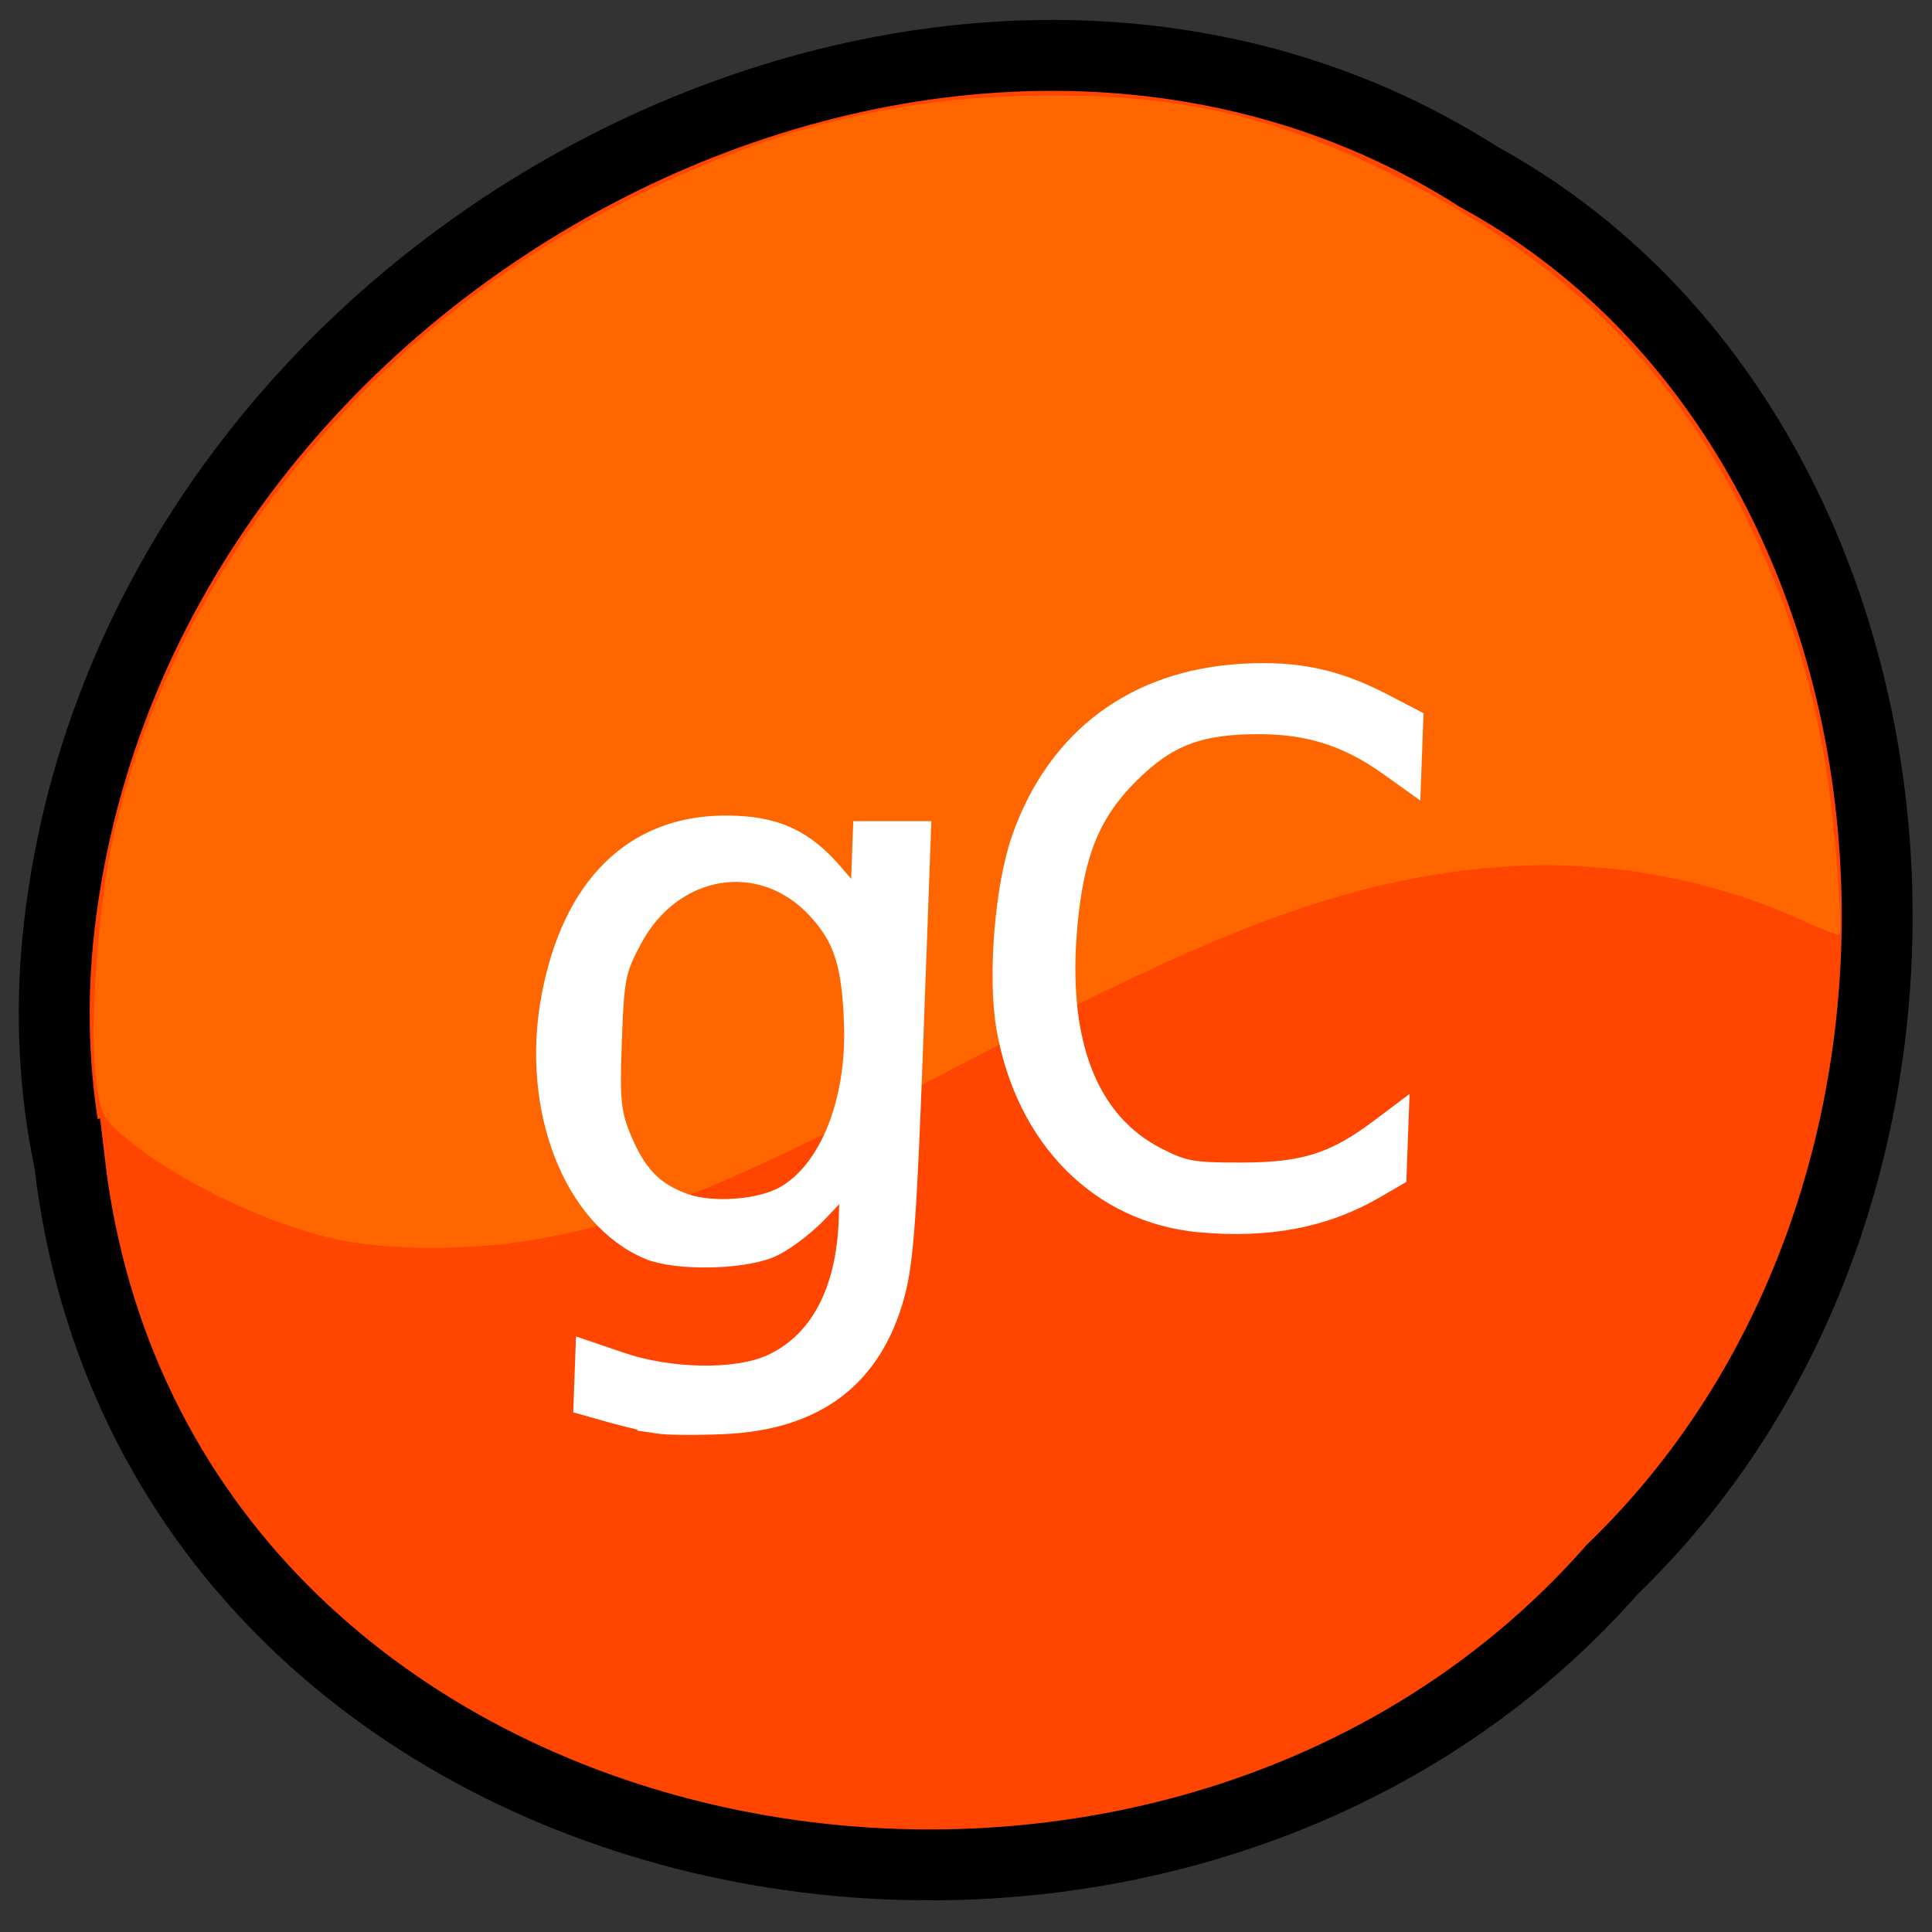 <svg xmlns="http://www.w3.org/2000/svg" viewBox="0 0 256 256"><rect x="0" y="0" width="256" height="256" fill="#333333" stroke="none"/><path d="m 9.203 153.94 c 11.39 97.45 143.29 123.53 204.48 53.966 53.53 -51.671 44.3 -150.58 -17.79 -184.5 -71.09 -45.37 -179.14 10.72 -188.23 101.04 -0.958 9.895 -0.484 19.898 1.531 29.496 z" fill="#ff4500" stroke="#000" color="#000" stroke-width="9.394"/><g transform="matrix(0.521 0 0 0.518 56.885 58.19)"><path d="m -23.701 204.65 c -18.12 -3.897 -42.24 -15.817 -54.885 -27.13 -4.718 -4.22 -5.301 -5.649 -6.337 -15.53 -1.432 -13.668 0.959 -44.772 4.677 -60.832 15.736 -67.98 64.929 -129.16 130.38 -162.14 37.935 -19.12 69.64 -26.971 108.71 -26.93 33.08 0.035 56.07 5.395 85.45 19.915 44.39 21.941 72.77 50.03 92.02 91.06 9.422 20.08 15.07 38.08 18.694 59.54 2.206 13.07 4.622 43.17 3.548 44.2 -0.227 0.218 -4.696 -1.564 -9.929 -3.961 -24.14 -11.06 -52.758 -15.78 -79.55 -13.13 -35.984 3.561 -66.56 14.801 -127.16 46.75 -59.28 31.25 -82.08 41.15 -108.33 47.02 -18.07 4.046 -41.659 4.526 -57.29 1.165 z" fill="#f60"/><g fill="#fff" stroke="#fff" stroke-width="3.795"><path d="m 58.09 252.49 c -2.396 -0.37 -7.772 -1.638 -11.947 -2.82 l -7.59 -2.148 l 0.28 -7.687 l 0.28 -7.687 l 9.737 3.338 c 12.436 4.263 28.911 4.563 37.644 0.685 11.964 -5.312 18.854 -18.07 19.512 -36.14 l 0.34 -9.325 l -6.825 7.25 c -3.855 4.095 -9.5 8.298 -12.971 9.658 -7.746 3.035 -24.07 3.195 -30.935 0.304 -19.542 -8.236 -30.487 -36.441 -25.25 -65.06 5.268 -28.768 21.236 -44.649 44.928 -44.682 12.604 -0.017 20.274 3.434 28.1 12.645 l 5.618 6.612 l 0.324 -8.91 l 0.324 -8.91 h 8.03 h 8.03 l -1.984 54.49 c -1.619 44.48 -2.476 56.34 -4.663 64.58 -5.747 21.656 -20.377 32.889 -44.2 33.938 -6.839 0.301 -14.395 0.245 -16.792 -0.124 z m 32.09 -59.52 c 10.984 -6.311 17.875 -23.668 17.191 -43.31 -0.536 -15.418 -2.64 -21.948 -9.409 -29.21 -13.776 -14.785 -35.819 -11.06 -45.796 7.738 -4.157 7.833 -4.511 9.625 -5.101 25.828 -0.551 15.13 -0.224 18.391 2.498 24.886 3.727 8.895 7.74 13.08 15.231 15.887 6.932 2.597 19.232 1.715 25.385 -1.82 z"/><path d="m 195.85 200.98 c -25.588 -2.352 -44.808 -21.814 -49.737 -50.36 -2.253 -13.05 -0.407 -36.17 3.871 -48.49 9.03 -26.01 29.22 -41.21 56.834 -42.782 13.94 -0.794 24.05 1.37 36.24 7.757 l 7.859 4.119 l -0.321 8.806 l -0.321 8.806 l -6.498 -4.674 c -10.214 -7.346 -19.851 -10.512 -32.24 -10.59 c -15.403 -0.097 -23.415 2.917 -32.928 12.388 -9.783 9.739 -13.935 19.86 -15.639 38.13 -2.785 29.839 4.949 50.17 22.483 59.11 6.705 3.417 8.75 3.775 21.372 3.744 15.576 -0.038 23.2 -2.48 34.555 -11.07 l 5.885 -4.451 l -0.318 8.737 l -0.318 8.737 l -5.816 3.399 c -12.874 7.523 -27.321 10.317 -44.962 8.696 z"/></g></g></svg>